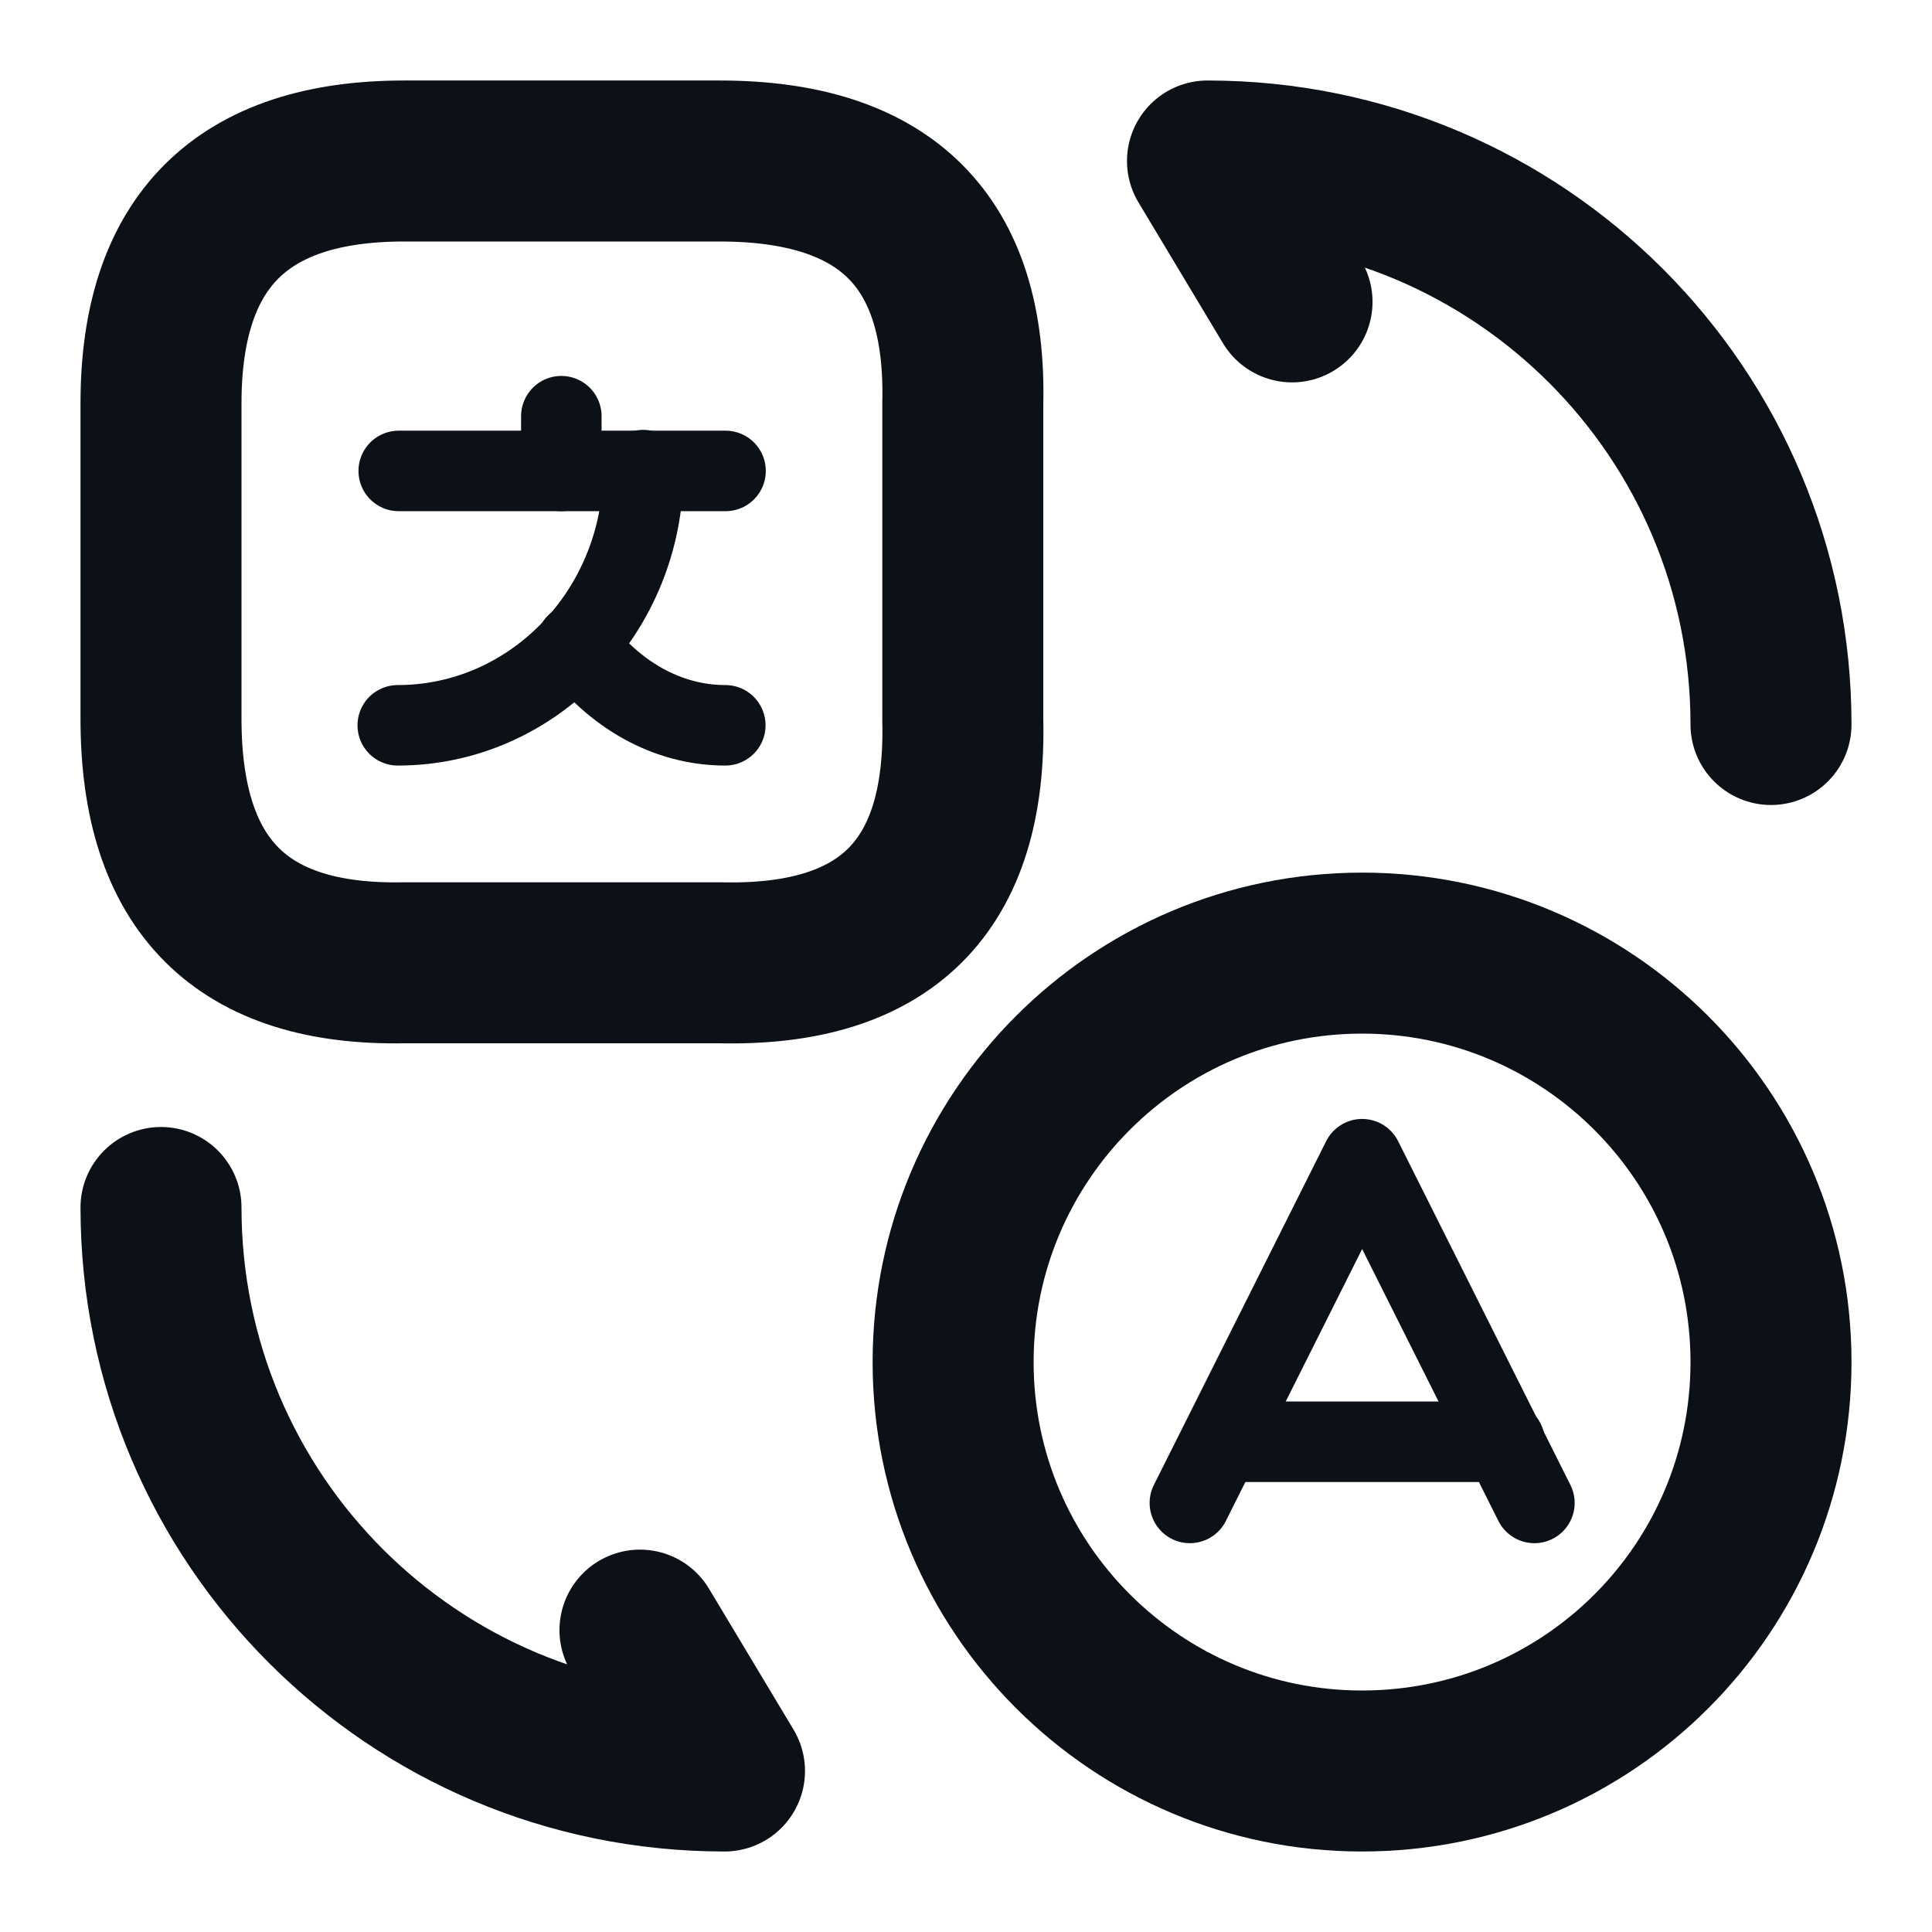 <svg width="24" height="24" viewBox="0 0 24 24" fill="none" xmlns="http://www.w3.org/2000/svg">
<path d="M19.061 18.67L16.921 14.4L14.781 18.67" stroke="#0C1118" stroke-linecap="round" stroke-linejoin="round"/>
<path d="M15.172 17.91H18.692Z" fill="#0C1118"/>
<path d="M15.172 17.91H18.692" stroke="#0C1118" stroke-linecap="round" stroke-linejoin="round"/>
<path d="M16.92 22C14.12 22 11.84 19.73 11.84 16.92C11.84 14.12 14.11 11.84 16.92 11.84C19.72 11.84 22 14.11 22 16.92C22 19.73 19.73 22 16.92 22Z" stroke="#0C1118" stroke-width="2" stroke-linecap="round" stroke-linejoin="round"/>
<path d="M5.02 2H8.94C11.01 2 12.01 3 11.96 5.02V8.94C12.01 11.01 11.01 12.01 8.94 11.96H5.02C3 12 2 11 2 8.93V5.01C2 3 3 2 5.02 2Z" stroke="#0C1118" stroke-width="2" stroke-linecap="round" stroke-linejoin="round"/>
<path d="M9.013 5.85H4.953" stroke="#0C1118" stroke-linecap="round" stroke-linejoin="round"/>
<path d="M6.973 5.17V5.85" stroke="#0C1118" stroke-linecap="round" stroke-linejoin="round"/>
<path d="M7.991 5.84C7.991 7.59 6.621 9.01 4.941 9.01" stroke="#0C1118" stroke-linecap="round" stroke-linejoin="round"/>
<path d="M9.01 9.01C8.28 9.01 7.62 8.62 7.16 8" stroke="#0C1118" stroke-linecap="round" stroke-linejoin="round"/>
<path d="M2 15C2 18.87 5.13 22 9 22L7.95 20.25" stroke="#0C1118" stroke-width="2" stroke-linecap="round" stroke-linejoin="round"/>
<path d="M22 9C22 5.13 18.87 2 15 2L16.05 3.75" stroke="#0C1118" stroke-width="2" stroke-linecap="round" stroke-linejoin="round"/>
</svg>

